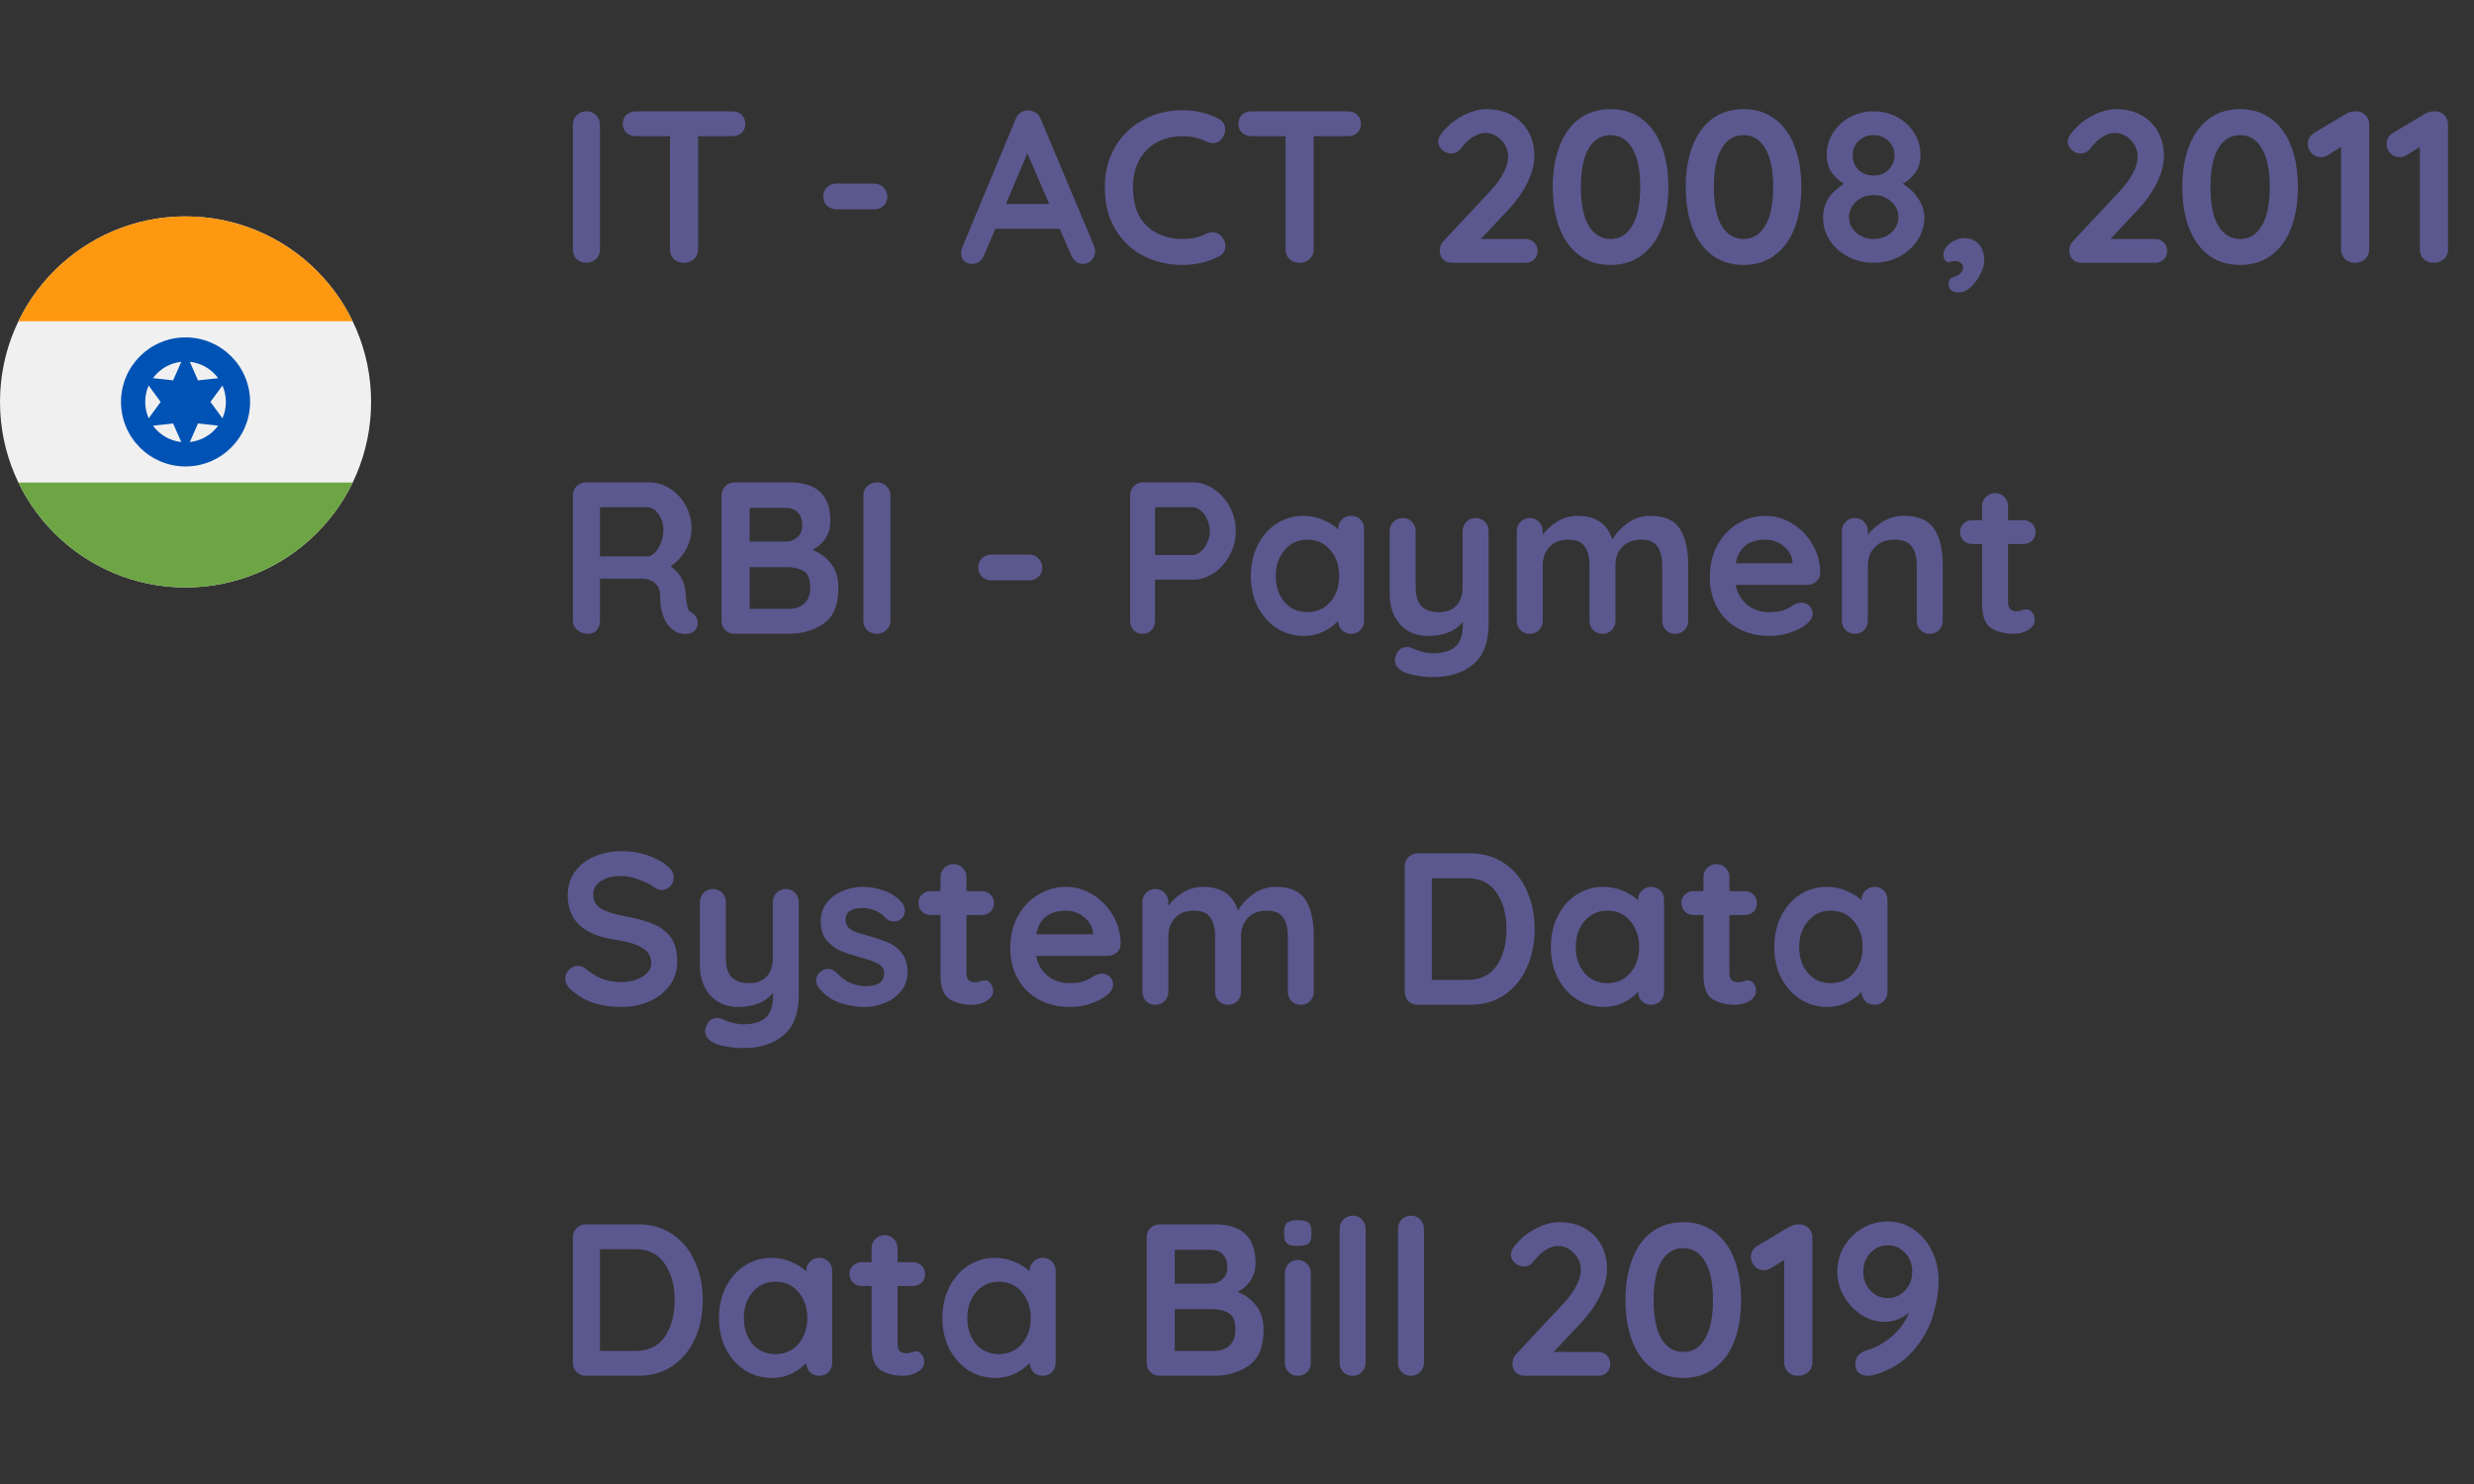 <svg width="160" height="96" viewBox="0 0 160 96" fill="none" xmlns="http://www.w3.org/2000/svg">
<rect x="0" y="0" width="160" height="96" fill="#333333" stroke="none"/>
<path d="M38.8 16.146C38.8 16.389 38.711 16.594 38.534 16.762C38.357 16.921 38.151 17 37.918 17C37.666 17 37.456 16.921 37.288 16.762C37.129 16.594 37.05 16.389 37.05 16.146V8.054C37.05 7.811 37.134 7.611 37.302 7.452C37.47 7.284 37.685 7.2 37.946 7.2C38.179 7.2 38.38 7.284 38.548 7.452C38.716 7.611 38.8 7.811 38.8 8.054V16.146ZM47.346 7.2C47.597 7.2 47.803 7.275 47.962 7.424C48.12 7.573 48.2 7.769 48.2 8.012C48.2 8.255 48.12 8.451 47.962 8.6C47.803 8.74 47.597 8.81 47.346 8.81H45.148V16.146C45.148 16.389 45.059 16.594 44.882 16.762C44.704 16.921 44.485 17 44.224 17C43.962 17 43.748 16.921 43.58 16.762C43.411 16.594 43.328 16.389 43.328 16.146V8.81H41.13C40.877 8.81 40.672 8.735 40.514 8.586C40.355 8.437 40.276 8.241 40.276 7.998C40.276 7.765 40.355 7.573 40.514 7.424C40.681 7.275 40.887 7.2 41.13 7.2H47.346ZM54.097 13.542C53.854 13.542 53.649 13.463 53.481 13.304C53.322 13.145 53.243 12.945 53.243 12.702C53.243 12.469 53.322 12.273 53.481 12.114C53.649 11.955 53.854 11.876 54.097 11.876H56.533C56.776 11.876 56.976 11.96 57.135 12.128C57.303 12.287 57.387 12.487 57.387 12.73C57.387 12.963 57.303 13.159 57.135 13.318C56.976 13.467 56.776 13.542 56.533 13.542H54.097ZM70.754 15.908C70.8 16.029 70.824 16.141 70.824 16.244C70.824 16.487 70.744 16.687 70.586 16.846C70.427 16.995 70.245 17.07 70.04 17.07C69.872 17.07 69.718 17.019 69.578 16.916C69.447 16.813 69.344 16.673 69.27 16.496L68.542 14.802H64.37L63.642 16.51C63.576 16.687 63.474 16.827 63.334 16.93C63.203 17.023 63.058 17.07 62.9 17.07C62.657 17.07 62.47 17.005 62.34 16.874C62.218 16.743 62.158 16.566 62.158 16.342C62.158 16.258 62.172 16.169 62.2 16.076L65.686 7.704C65.76 7.517 65.872 7.373 66.022 7.27C66.171 7.167 66.339 7.125 66.526 7.144C66.694 7.144 66.848 7.195 66.988 7.298C67.137 7.391 67.244 7.527 67.31 7.704L70.754 15.908ZM67.856 13.192L66.442 9.916L65.056 13.192H67.856ZM78.801 7.676C79.09 7.825 79.235 8.063 79.235 8.39C79.235 8.586 79.165 8.777 79.025 8.964C78.875 9.16 78.684 9.258 78.451 9.258C78.292 9.258 78.133 9.216 77.975 9.132C77.517 8.917 77.023 8.81 76.491 8.81C75.837 8.81 75.268 8.95 74.783 9.23C74.297 9.501 73.924 9.888 73.663 10.392C73.401 10.887 73.271 11.456 73.271 12.1C73.271 13.201 73.565 14.037 74.153 14.606C74.75 15.175 75.529 15.46 76.491 15.46C77.06 15.46 77.555 15.353 77.975 15.138C78.143 15.063 78.292 15.026 78.423 15.026C78.665 15.026 78.871 15.129 79.039 15.334C79.179 15.511 79.249 15.703 79.249 15.908C79.249 16.057 79.211 16.193 79.137 16.314C79.062 16.435 78.955 16.529 78.815 16.594C78.087 16.958 77.312 17.14 76.491 17.14C75.576 17.14 74.736 16.949 73.971 16.566C73.205 16.174 72.594 15.6 72.137 14.844C71.679 14.088 71.451 13.173 71.451 12.1C71.451 11.148 71.665 10.294 72.095 9.538C72.533 8.782 73.135 8.194 73.901 7.774C74.666 7.345 75.529 7.13 76.491 7.13C77.321 7.13 78.091 7.312 78.801 7.676ZM87.158 7.2C87.41 7.2 87.615 7.275 87.774 7.424C87.933 7.573 88.012 7.769 88.012 8.012C88.012 8.255 87.933 8.451 87.774 8.6C87.615 8.74 87.41 8.81 87.158 8.81H84.96V16.146C84.96 16.389 84.871 16.594 84.694 16.762C84.517 16.921 84.297 17 84.036 17C83.775 17 83.56 16.921 83.392 16.762C83.224 16.594 83.14 16.389 83.14 16.146V8.81H80.942C80.69 8.81 80.485 8.735 80.326 8.586C80.167 8.437 80.088 8.241 80.088 7.998C80.088 7.765 80.167 7.573 80.326 7.424C80.494 7.275 80.699 7.2 80.942 7.2H87.158ZM98.656 15.46C98.879 15.46 99.066 15.535 99.216 15.684C99.365 15.833 99.439 16.02 99.439 16.244C99.439 16.459 99.365 16.641 99.216 16.79C99.066 16.93 98.879 17 98.656 17H93.895C93.653 17 93.462 16.925 93.322 16.776C93.181 16.627 93.112 16.435 93.112 16.202C93.112 15.969 93.195 15.763 93.364 15.586L96.415 12.324C96.761 11.951 97.031 11.577 97.228 11.204C97.433 10.821 97.535 10.471 97.535 10.154C97.535 9.734 97.386 9.37 97.088 9.062C96.789 8.754 96.444 8.6 96.052 8.6C95.781 8.6 95.505 8.693 95.225 8.88C94.955 9.057 94.707 9.295 94.484 9.594C94.316 9.818 94.101 9.93 93.84 9.93C93.634 9.93 93.443 9.851 93.266 9.692C93.097 9.533 93.013 9.356 93.013 9.16C93.013 9.02 93.06 8.88 93.153 8.74C93.247 8.591 93.387 8.423 93.573 8.236C93.928 7.881 94.339 7.597 94.805 7.382C95.272 7.167 95.72 7.06 96.15 7.06C96.766 7.06 97.307 7.191 97.773 7.452C98.24 7.713 98.6 8.073 98.852 8.53C99.103 8.987 99.23 9.505 99.23 10.084C99.23 10.653 99.076 11.241 98.767 11.848C98.469 12.445 98.063 13.019 97.549 13.57L95.772 15.46H98.656ZM104.159 17.14C103.375 17.14 102.699 16.93 102.129 16.51C101.569 16.09 101.145 15.502 100.855 14.746C100.566 13.981 100.421 13.099 100.421 12.1C100.421 11.101 100.566 10.224 100.855 9.468C101.145 8.703 101.569 8.11 102.129 7.69C102.699 7.27 103.375 7.06 104.159 7.06C104.943 7.06 105.615 7.27 106.175 7.69C106.745 8.11 107.174 8.703 107.463 9.468C107.753 10.224 107.897 11.101 107.897 12.1C107.897 13.099 107.753 13.981 107.463 14.746C107.174 15.502 106.745 16.09 106.175 16.51C105.615 16.93 104.943 17.14 104.159 17.14ZM104.159 15.46C104.757 15.46 105.223 15.175 105.559 14.606C105.905 14.037 106.077 13.201 106.077 12.1C106.077 10.999 105.905 10.163 105.559 9.594C105.223 9.025 104.757 8.74 104.159 8.74C103.562 8.74 103.091 9.025 102.745 9.594C102.409 10.163 102.241 10.999 102.241 12.1C102.241 13.201 102.409 14.037 102.745 14.606C103.091 15.175 103.562 15.46 104.159 15.46ZM112.759 17.14C111.975 17.14 111.298 16.93 110.729 16.51C110.169 16.09 109.744 15.502 109.455 14.746C109.166 13.981 109.021 13.099 109.021 12.1C109.021 11.101 109.166 10.224 109.455 9.468C109.744 8.703 110.169 8.11 110.729 7.69C111.298 7.27 111.975 7.06 112.759 7.06C113.543 7.06 114.215 7.27 114.775 7.69C115.344 8.11 115.774 8.703 116.063 9.468C116.352 10.224 116.497 11.101 116.497 12.1C116.497 13.099 116.352 13.981 116.063 14.746C115.774 15.502 115.344 16.09 114.775 16.51C114.215 16.93 113.543 17.14 112.759 17.14ZM112.759 15.46C113.356 15.46 113.823 15.175 114.159 14.606C114.504 14.037 114.677 13.201 114.677 12.1C114.677 10.999 114.504 10.163 114.159 9.594C113.823 9.025 113.356 8.74 112.759 8.74C112.162 8.74 111.69 9.025 111.345 9.594C111.009 10.163 110.841 10.999 110.841 12.1C110.841 13.201 111.009 14.037 111.345 14.606C111.69 15.175 112.162 15.46 112.759 15.46ZM123.053 11.89C123.491 12.151 123.832 12.478 124.075 12.87C124.327 13.253 124.453 13.654 124.453 14.074C124.453 14.606 124.303 15.096 124.005 15.544C123.715 15.992 123.319 16.347 122.815 16.608C122.32 16.869 121.774 17 121.177 17C120.579 17 120.029 16.869 119.525 16.608C119.03 16.347 118.633 15.992 118.335 15.544C118.045 15.096 117.901 14.606 117.901 14.074C117.901 13.178 118.353 12.45 119.259 11.89C118.932 11.703 118.661 11.451 118.447 11.134C118.241 10.817 118.139 10.443 118.139 10.014C118.139 9.501 118.274 9.029 118.545 8.6C118.815 8.171 119.179 7.83 119.637 7.578C120.103 7.326 120.617 7.2 121.177 7.2C121.737 7.2 122.245 7.326 122.703 7.578C123.169 7.83 123.533 8.171 123.795 8.6C124.065 9.029 124.201 9.501 124.201 10.014C124.201 10.481 124.089 10.868 123.865 11.176C123.65 11.475 123.379 11.713 123.053 11.89ZM121.177 8.74C120.785 8.74 120.458 8.866 120.197 9.118C119.945 9.361 119.819 9.669 119.819 10.042C119.819 10.425 119.945 10.742 120.197 10.994C120.458 11.237 120.785 11.358 121.177 11.358C121.559 11.358 121.877 11.232 122.129 10.98C122.39 10.728 122.521 10.415 122.521 10.042C122.521 9.669 122.39 9.361 122.129 9.118C121.877 8.866 121.559 8.74 121.177 8.74ZM121.177 15.46C121.625 15.46 122.003 15.325 122.311 15.054C122.619 14.774 122.773 14.438 122.773 14.046C122.773 13.645 122.619 13.309 122.311 13.038C122.003 12.758 121.625 12.618 121.177 12.618C120.729 12.618 120.351 12.758 120.043 13.038C119.735 13.309 119.581 13.645 119.581 14.046C119.581 14.438 119.735 14.774 120.043 15.054C120.351 15.325 120.729 15.46 121.177 15.46ZM128.329 16.888C128.329 17.103 128.25 17.373 128.091 17.7C127.932 18.027 127.727 18.311 127.475 18.554C127.223 18.797 126.962 18.918 126.691 18.918C126.486 18.918 126.322 18.871 126.201 18.778C126.08 18.694 126.019 18.554 126.019 18.358C126.019 18.209 126.056 18.101 126.131 18.036C126.206 17.98 126.285 17.938 126.369 17.91C126.462 17.882 126.528 17.859 126.565 17.84C126.826 17.7 126.957 17.513 126.957 17.28C126.957 17.177 126.906 17.084 126.803 17C126.71 16.925 126.584 16.888 126.425 16.888C126.266 16.888 126.136 16.921 126.033 16.986C125.921 16.939 125.832 16.879 125.767 16.804C125.711 16.729 125.683 16.617 125.683 16.468C125.683 16.281 125.753 16.109 125.893 15.95C126.033 15.782 126.206 15.651 126.411 15.558C126.616 15.455 126.817 15.404 127.013 15.404C127.424 15.404 127.746 15.535 127.979 15.796C128.212 16.048 128.329 16.412 128.329 16.888ZM139.37 15.46C139.594 15.46 139.781 15.535 139.93 15.684C140.08 15.833 140.154 16.02 140.154 16.244C140.154 16.459 140.08 16.641 139.93 16.79C139.781 16.93 139.594 17 139.37 17H134.61C134.368 17 134.176 16.925 134.036 16.776C133.896 16.627 133.826 16.435 133.826 16.202C133.826 15.969 133.91 15.763 134.078 15.586L137.13 12.324C137.476 11.951 137.746 11.577 137.942 11.204C138.148 10.821 138.25 10.471 138.25 10.154C138.25 9.734 138.101 9.37 137.802 9.062C137.504 8.754 137.158 8.6 136.766 8.6C136.496 8.6 136.22 8.693 135.94 8.88C135.67 9.057 135.422 9.295 135.198 9.594C135.03 9.818 134.816 9.93 134.554 9.93C134.349 9.93 134.158 9.851 133.98 9.692C133.812 9.533 133.728 9.356 133.728 9.16C133.728 9.02 133.775 8.88 133.868 8.74C133.962 8.591 134.102 8.423 134.288 8.236C134.643 7.881 135.054 7.597 135.52 7.382C135.987 7.167 136.435 7.06 136.864 7.06C137.48 7.06 138.022 7.191 138.488 7.452C138.955 7.713 139.314 8.073 139.566 8.53C139.818 8.987 139.944 9.505 139.944 10.084C139.944 10.653 139.79 11.241 139.482 11.848C139.184 12.445 138.778 13.019 138.264 13.57L136.486 15.46H139.37ZM144.874 17.14C144.09 17.14 143.414 16.93 142.844 16.51C142.284 16.09 141.86 15.502 141.57 14.746C141.281 13.981 141.136 13.099 141.136 12.1C141.136 11.101 141.281 10.224 141.57 9.468C141.86 8.703 142.284 8.11 142.844 7.69C143.414 7.27 144.09 7.06 144.874 7.06C145.658 7.06 146.33 7.27 146.89 7.69C147.46 8.11 147.889 8.703 148.178 9.468C148.468 10.224 148.612 11.101 148.612 12.1C148.612 13.099 148.468 13.981 148.178 14.746C147.889 15.502 147.46 16.09 146.89 16.51C146.33 16.93 145.658 17.14 144.874 17.14ZM144.874 15.46C145.472 15.46 145.938 15.175 146.274 14.606C146.62 14.037 146.792 13.201 146.792 12.1C146.792 10.999 146.62 10.163 146.274 9.594C145.938 9.025 145.472 8.74 144.874 8.74C144.277 8.74 143.806 9.025 143.46 9.594C143.124 10.163 142.956 10.999 142.956 12.1C142.956 13.201 143.124 14.037 143.46 14.606C143.806 15.175 144.277 15.46 144.874 15.46ZM152.396 7.2C152.629 7.2 152.825 7.284 152.984 7.452C153.142 7.611 153.222 7.811 153.222 8.054V16.146C153.222 16.389 153.133 16.594 152.956 16.762C152.778 16.921 152.559 17 152.298 17C152.036 17 151.822 16.921 151.654 16.762C151.486 16.594 151.402 16.389 151.402 16.146V9.51L150.534 10.042C150.394 10.126 150.244 10.168 150.086 10.168C149.852 10.168 149.652 10.079 149.484 9.902C149.325 9.725 149.246 9.529 149.246 9.314C149.246 9.165 149.283 9.025 149.358 8.894C149.442 8.763 149.549 8.661 149.68 8.586L151.794 7.326C151.952 7.242 152.153 7.2 152.396 7.2ZM157.495 7.2C157.729 7.2 157.925 7.284 158.083 7.452C158.242 7.611 158.321 7.811 158.321 8.054V16.146C158.321 16.389 158.233 16.594 158.055 16.762C157.878 16.921 157.659 17 157.397 17C157.136 17 156.921 16.921 156.753 16.762C156.585 16.594 156.501 16.389 156.501 16.146V9.51L155.633 10.042C155.493 10.126 155.344 10.168 155.185 10.168C154.952 10.168 154.751 10.079 154.583 9.902C154.425 9.725 154.345 9.529 154.345 9.314C154.345 9.165 154.383 9.025 154.457 8.894C154.541 8.763 154.649 8.661 154.779 8.586L156.893 7.326C157.052 7.242 157.253 7.2 157.495 7.2ZM44.736 39.628C44.857 39.703 44.951 39.801 45.016 39.922C45.091 40.043 45.128 40.169 45.128 40.3C45.128 40.468 45.072 40.622 44.96 40.762C44.82 40.93 44.605 41.014 44.316 41.014C44.092 41.014 43.887 40.963 43.7 40.86C43.028 40.477 42.692 39.698 42.692 38.522C42.692 38.186 42.58 37.92 42.356 37.724C42.141 37.528 41.829 37.43 41.418 37.43H38.8V40.146C38.8 40.398 38.73 40.603 38.59 40.762C38.459 40.921 38.282 41 38.058 41C37.787 41 37.549 40.921 37.344 40.762C37.148 40.594 37.05 40.389 37.05 40.146V32.054C37.05 31.811 37.129 31.611 37.288 31.452C37.456 31.284 37.661 31.2 37.904 31.2H41.936C42.421 31.2 42.879 31.331 43.308 31.592C43.737 31.853 44.078 32.213 44.33 32.67C44.591 33.127 44.722 33.641 44.722 34.21C44.722 34.677 44.596 35.134 44.344 35.582C44.092 36.021 43.765 36.371 43.364 36.632C43.952 37.043 44.274 37.593 44.33 38.284C44.358 38.433 44.372 38.578 44.372 38.718C44.409 39.007 44.447 39.217 44.484 39.348C44.521 39.469 44.605 39.563 44.736 39.628ZM41.866 35.988C42.034 35.988 42.197 35.909 42.356 35.75C42.515 35.591 42.645 35.381 42.748 35.12C42.851 34.849 42.902 34.56 42.902 34.252C42.902 33.991 42.851 33.753 42.748 33.538C42.645 33.314 42.515 33.137 42.356 33.006C42.197 32.875 42.034 32.81 41.866 32.81H38.8V35.988H41.866ZM52.541 35.568C53.036 35.764 53.437 36.063 53.745 36.464C54.063 36.865 54.221 37.383 54.221 38.018C54.221 39.129 53.904 39.903 53.269 40.342C52.635 40.781 51.879 41 51.001 41H47.515C47.273 41 47.067 40.921 46.899 40.762C46.741 40.594 46.661 40.389 46.661 40.146V32.054C46.661 31.811 46.741 31.611 46.899 31.452C47.067 31.284 47.273 31.2 47.515 31.2H51.043C52.817 31.2 53.703 32.031 53.703 33.692C53.703 34.112 53.601 34.485 53.395 34.812C53.199 35.129 52.915 35.381 52.541 35.568ZM51.883 34C51.883 33.617 51.785 33.333 51.589 33.146C51.403 32.95 51.137 32.852 50.791 32.852H48.481V35.036H50.833C51.113 35.036 51.356 34.943 51.561 34.756C51.776 34.569 51.883 34.317 51.883 34ZM51.001 39.39C51.44 39.39 51.781 39.273 52.023 39.04C52.275 38.807 52.401 38.466 52.401 38.018C52.401 37.467 52.257 37.108 51.967 36.94C51.678 36.772 51.323 36.688 50.903 36.688H48.481V39.39H51.001ZM57.585 40.146C57.585 40.389 57.496 40.594 57.319 40.762C57.142 40.921 56.937 41 56.703 41C56.451 41 56.241 40.921 56.073 40.762C55.914 40.594 55.835 40.389 55.835 40.146V32.054C55.835 31.811 55.919 31.611 56.087 31.452C56.255 31.284 56.47 31.2 56.731 31.2C56.965 31.2 57.165 31.284 57.333 31.452C57.501 31.611 57.585 31.811 57.585 32.054V40.146ZM64.118 37.542C63.876 37.542 63.67 37.463 63.502 37.304C63.344 37.145 63.264 36.945 63.264 36.702C63.264 36.469 63.344 36.273 63.502 36.114C63.67 35.955 63.876 35.876 64.118 35.876H66.555C66.797 35.876 66.998 35.96 67.156 36.128C67.325 36.287 67.409 36.487 67.409 36.73C67.409 36.963 67.325 37.159 67.156 37.318C66.998 37.467 66.797 37.542 66.555 37.542H64.118ZM77.135 31.2C77.611 31.2 78.064 31.345 78.493 31.634C78.922 31.914 79.268 32.297 79.529 32.782C79.79 33.258 79.921 33.781 79.921 34.35C79.921 34.91 79.79 35.433 79.529 35.918C79.268 36.403 78.922 36.791 78.493 37.08C78.064 37.36 77.611 37.5 77.135 37.5H74.699V40.146C74.699 40.398 74.624 40.603 74.475 40.762C74.326 40.921 74.13 41 73.887 41C73.654 41 73.462 40.921 73.313 40.762C73.164 40.594 73.089 40.389 73.089 40.146V32.054C73.089 31.811 73.168 31.611 73.327 31.452C73.495 31.284 73.7 31.2 73.943 31.2H77.135ZM77.135 35.904C77.312 35.904 77.485 35.829 77.653 35.68C77.83 35.531 77.97 35.339 78.073 35.106C78.185 34.863 78.241 34.611 78.241 34.35C78.241 34.089 78.185 33.841 78.073 33.608C77.97 33.365 77.83 33.174 77.653 33.034C77.485 32.885 77.312 32.81 77.135 32.81H74.699V35.904H77.135ZM87.378 33.37C87.621 33.37 87.822 33.449 87.98 33.608C88.139 33.767 88.218 33.972 88.218 34.224V40.146C88.218 40.389 88.139 40.594 87.98 40.762C87.822 40.921 87.621 41 87.378 41C87.136 41 86.935 40.921 86.776 40.762C86.627 40.603 86.548 40.403 86.538 40.16C86.305 40.431 85.988 40.664 85.586 40.86C85.194 41.047 84.779 41.14 84.34 41.14C83.696 41.14 83.113 40.977 82.59 40.65C82.068 40.314 81.652 39.852 81.344 39.264C81.046 38.676 80.896 38.009 80.896 37.262C80.896 36.515 81.046 35.848 81.344 35.26C81.643 34.663 82.049 34.201 82.562 33.874C83.085 33.538 83.659 33.37 84.284 33.37C84.732 33.37 85.152 33.454 85.544 33.622C85.936 33.781 86.268 33.986 86.538 34.238V34.224C86.538 33.981 86.618 33.781 86.776 33.622C86.935 33.454 87.136 33.37 87.378 33.37ZM84.55 39.6C85.157 39.6 85.652 39.381 86.034 38.942C86.417 38.494 86.608 37.934 86.608 37.262C86.608 36.59 86.417 36.03 86.034 35.582C85.652 35.134 85.157 34.91 84.55 34.91C83.953 34.91 83.463 35.134 83.08 35.582C82.698 36.03 82.506 36.59 82.506 37.262C82.506 37.934 82.693 38.494 83.066 38.942C83.449 39.381 83.944 39.6 84.55 39.6ZM95.433 33.51C95.675 33.51 95.876 33.594 96.035 33.762C96.194 33.921 96.273 34.121 96.273 34.364V40.314C96.273 41.527 95.946 42.409 95.293 42.96C94.639 43.52 93.767 43.8 92.675 43.8C92.358 43.8 92.031 43.772 91.695 43.716C91.368 43.669 91.102 43.604 90.897 43.52C90.439 43.324 90.211 43.053 90.211 42.708C90.211 42.643 90.225 42.568 90.253 42.484C90.309 42.279 90.402 42.12 90.533 42.008C90.673 41.905 90.822 41.854 90.981 41.854C91.074 41.854 91.163 41.868 91.247 41.896C91.312 41.924 91.424 41.971 91.583 42.036C91.751 42.101 91.924 42.153 92.101 42.19C92.287 42.237 92.479 42.26 92.675 42.26C93.338 42.26 93.823 42.115 94.131 41.826C94.448 41.546 94.607 41.061 94.607 40.37V40.23C94.121 40.837 93.365 41.14 92.339 41.14C91.853 41.14 91.424 41.028 91.051 40.804C90.677 40.571 90.388 40.253 90.183 39.852C89.978 39.441 89.875 38.975 89.875 38.452V34.364C89.875 34.121 89.954 33.921 90.113 33.762C90.272 33.594 90.472 33.51 90.715 33.51C90.957 33.51 91.158 33.594 91.317 33.762C91.475 33.921 91.555 34.121 91.555 34.364V37.948C91.555 38.536 91.681 38.961 91.933 39.222C92.194 39.474 92.572 39.6 93.067 39.6C93.552 39.6 93.925 39.46 94.187 39.18C94.457 38.891 94.593 38.48 94.593 37.948V34.364C94.593 34.121 94.672 33.921 94.831 33.762C94.99 33.594 95.19 33.51 95.433 33.51ZM106.73 33.37C107.654 33.37 108.293 33.655 108.648 34.224C109.002 34.784 109.18 35.563 109.18 36.562V40.146C109.18 40.389 109.1 40.594 108.942 40.762C108.783 40.921 108.582 41 108.34 41C108.097 41 107.896 40.921 107.738 40.762C107.579 40.594 107.5 40.389 107.5 40.146V36.562C107.5 36.049 107.397 35.647 107.192 35.358C106.996 35.059 106.646 34.91 106.142 34.91C105.619 34.91 105.208 35.069 104.91 35.386C104.62 35.694 104.476 36.086 104.476 36.562V40.146C104.476 40.389 104.396 40.594 104.238 40.762C104.079 40.921 103.878 41 103.636 41C103.393 41 103.192 40.921 103.034 40.762C102.875 40.594 102.796 40.389 102.796 40.146V36.562C102.796 36.049 102.693 35.647 102.488 35.358C102.292 35.059 101.942 34.91 101.438 34.91C100.915 34.91 100.504 35.069 100.206 35.386C99.916 35.694 99.772 36.086 99.772 36.562V40.146C99.772 40.389 99.692 40.594 99.534 40.762C99.375 40.921 99.174 41 98.932 41C98.689 41 98.488 40.921 98.33 40.762C98.171 40.594 98.092 40.389 98.092 40.146V34.364C98.092 34.121 98.171 33.921 98.33 33.762C98.488 33.594 98.689 33.51 98.932 33.51C99.174 33.51 99.375 33.594 99.534 33.762C99.692 33.921 99.772 34.121 99.772 34.364V34.588C100.024 34.252 100.341 33.967 100.724 33.734C101.116 33.491 101.55 33.37 102.026 33.37C103.202 33.37 103.953 33.883 104.28 34.91C104.494 34.518 104.816 34.163 105.246 33.846C105.684 33.529 106.179 33.37 106.73 33.37ZM117.718 37.08C117.709 37.304 117.62 37.486 117.452 37.626C117.284 37.766 117.088 37.836 116.864 37.836H112.244C112.356 38.387 112.613 38.821 113.014 39.138C113.415 39.446 113.868 39.6 114.372 39.6C114.755 39.6 115.053 39.567 115.268 39.502C115.483 39.427 115.651 39.353 115.772 39.278C115.903 39.194 115.991 39.138 116.038 39.11C116.206 39.026 116.365 38.984 116.514 38.984C116.71 38.984 116.878 39.054 117.018 39.194C117.158 39.334 117.228 39.497 117.228 39.684C117.228 39.936 117.097 40.165 116.836 40.37C116.575 40.585 116.225 40.767 115.786 40.916C115.347 41.065 114.904 41.14 114.456 41.14C113.672 41.14 112.986 40.977 112.398 40.65C111.819 40.323 111.371 39.875 111.054 39.306C110.737 38.727 110.578 38.079 110.578 37.36C110.578 36.557 110.746 35.853 111.082 35.246C111.418 34.639 111.861 34.177 112.412 33.86C112.963 33.533 113.551 33.37 114.176 33.37C114.792 33.37 115.371 33.538 115.912 33.874C116.463 34.21 116.901 34.663 117.228 35.232C117.555 35.801 117.718 36.417 117.718 37.08ZM114.176 34.91C113.093 34.91 112.454 35.419 112.258 36.436H115.926V36.338C115.889 35.946 115.697 35.61 115.352 35.33C115.007 35.05 114.615 34.91 114.176 34.91ZM123.123 33.37C124.075 33.37 124.733 33.655 125.097 34.224C125.461 34.784 125.643 35.563 125.643 36.562V40.146C125.643 40.389 125.564 40.594 125.405 40.762C125.246 40.921 125.046 41 124.803 41C124.56 41 124.36 40.921 124.201 40.762C124.042 40.594 123.963 40.389 123.963 40.146V36.562C123.963 36.049 123.856 35.647 123.641 35.358C123.426 35.059 123.058 34.91 122.535 34.91C121.994 34.91 121.569 35.069 121.261 35.386C120.953 35.694 120.799 36.086 120.799 36.562V40.146C120.799 40.389 120.72 40.594 120.561 40.762C120.402 40.921 120.202 41 119.959 41C119.716 41 119.516 40.921 119.357 40.762C119.198 40.594 119.119 40.389 119.119 40.146V34.364C119.119 34.121 119.198 33.921 119.357 33.762C119.516 33.594 119.716 33.51 119.959 33.51C120.202 33.51 120.402 33.594 120.561 33.762C120.72 33.921 120.799 34.121 120.799 34.364V34.602C121.051 34.266 121.378 33.977 121.779 33.734C122.19 33.491 122.638 33.37 123.123 33.37ZM131.071 39.418C131.201 39.418 131.318 39.483 131.421 39.614C131.533 39.735 131.589 39.899 131.589 40.104C131.589 40.356 131.449 40.571 131.169 40.748C130.898 40.916 130.59 41 130.245 41C129.666 41 129.176 40.879 128.775 40.636C128.383 40.384 128.187 39.857 128.187 39.054V35.19H127.543C127.319 35.19 127.132 35.115 126.983 34.966C126.833 34.817 126.759 34.63 126.759 34.406C126.759 34.191 126.833 34.014 126.983 33.874C127.132 33.725 127.319 33.65 127.543 33.65H128.187V32.754C128.187 32.511 128.266 32.311 128.425 32.152C128.593 31.984 128.798 31.9 129.041 31.9C129.274 31.9 129.47 31.984 129.629 32.152C129.787 32.311 129.867 32.511 129.867 32.754V33.65H130.861C131.085 33.65 131.271 33.725 131.421 33.874C131.57 34.023 131.645 34.21 131.645 34.434C131.645 34.649 131.57 34.831 131.421 34.98C131.271 35.12 131.085 35.19 130.861 35.19H129.867V38.984C129.867 39.18 129.918 39.325 130.021 39.418C130.123 39.502 130.263 39.544 130.441 39.544C130.515 39.544 130.618 39.525 130.749 39.488C130.861 39.441 130.968 39.418 131.071 39.418ZM40.2 65.14C39.528 65.14 38.931 65.056 38.408 64.888C37.885 64.72 37.395 64.435 36.938 64.034C36.686 63.81 36.56 63.563 36.56 63.292C36.56 63.077 36.639 62.891 36.798 62.732C36.957 62.564 37.148 62.48 37.372 62.48C37.549 62.48 37.708 62.536 37.848 62.648C38.221 62.956 38.585 63.18 38.94 63.32C39.295 63.46 39.715 63.53 40.2 63.53C40.723 63.53 41.171 63.413 41.544 63.18C41.927 62.947 42.118 62.657 42.118 62.312C42.118 61.892 41.931 61.565 41.558 61.332C41.185 61.089 40.592 60.907 39.78 60.786C37.736 60.487 36.714 59.535 36.714 57.93C36.714 57.342 36.868 56.833 37.176 56.404C37.484 55.965 37.904 55.634 38.436 55.41C38.968 55.177 39.561 55.06 40.214 55.06C40.802 55.06 41.353 55.149 41.866 55.326C42.389 55.503 42.823 55.737 43.168 56.026C43.439 56.241 43.574 56.488 43.574 56.768C43.574 56.983 43.495 57.174 43.336 57.342C43.177 57.501 42.991 57.58 42.776 57.58C42.636 57.58 42.51 57.538 42.398 57.454C42.155 57.258 41.815 57.081 41.376 56.922C40.947 56.754 40.559 56.67 40.214 56.67C39.626 56.67 39.169 56.782 38.842 57.006C38.525 57.221 38.366 57.505 38.366 57.86C38.366 58.261 38.529 58.565 38.856 58.77C39.192 58.975 39.715 59.143 40.424 59.274C41.227 59.414 41.866 59.596 42.342 59.82C42.827 60.035 43.191 60.333 43.434 60.716C43.677 61.089 43.798 61.589 43.798 62.214C43.798 62.802 43.63 63.32 43.294 63.768C42.967 64.207 42.529 64.547 41.978 64.79C41.427 65.023 40.835 65.14 40.2 65.14ZM50.822 57.51C51.064 57.51 51.265 57.594 51.423 57.762C51.582 57.921 51.661 58.121 51.661 58.364V64.314C51.661 65.527 51.335 66.409 50.681 66.96C50.028 67.52 49.156 67.8 48.063 67.8C47.746 67.8 47.419 67.772 47.084 67.716C46.757 67.669 46.491 67.604 46.285 67.52C45.828 67.324 45.599 67.053 45.599 66.708C45.599 66.643 45.614 66.568 45.642 66.484C45.697 66.279 45.791 66.12 45.922 66.008C46.062 65.905 46.211 65.854 46.37 65.854C46.463 65.854 46.551 65.868 46.636 65.896C46.701 65.924 46.813 65.971 46.971 66.036C47.139 66.101 47.312 66.153 47.489 66.19C47.676 66.237 47.867 66.26 48.063 66.26C48.726 66.26 49.212 66.115 49.52 65.826C49.837 65.546 49.995 65.061 49.995 64.37V64.23C49.51 64.837 48.754 65.14 47.727 65.14C47.242 65.14 46.813 65.028 46.44 64.804C46.066 64.571 45.777 64.253 45.572 63.852C45.366 63.441 45.264 62.975 45.264 62.452V58.364C45.264 58.121 45.343 57.921 45.502 57.762C45.66 57.594 45.861 57.51 46.103 57.51C46.346 57.51 46.547 57.594 46.706 57.762C46.864 57.921 46.944 58.121 46.944 58.364V61.948C46.944 62.536 47.069 62.961 47.322 63.222C47.583 63.474 47.961 63.6 48.456 63.6C48.941 63.6 49.314 63.46 49.575 63.18C49.846 62.891 49.981 62.48 49.981 61.948V58.364C49.981 58.121 50.061 57.921 50.219 57.762C50.378 57.594 50.579 57.51 50.822 57.51ZM52.91 63.838C52.826 63.726 52.784 63.586 52.784 63.418C52.784 63.175 52.905 62.97 53.148 62.802C53.278 62.718 53.414 62.676 53.554 62.676C53.75 62.676 53.936 62.765 54.114 62.942C54.394 63.231 54.683 63.446 54.982 63.586C55.29 63.726 55.658 63.796 56.088 63.796C56.816 63.768 57.18 63.493 57.18 62.97C57.18 62.699 57.054 62.494 56.802 62.354C56.559 62.214 56.176 62.074 55.654 61.934C55.112 61.785 54.669 61.635 54.324 61.486C53.988 61.337 53.694 61.113 53.442 60.814C53.199 60.506 53.078 60.095 53.078 59.582C53.078 59.134 53.204 58.747 53.456 58.42C53.717 58.084 54.053 57.827 54.464 57.65C54.884 57.463 55.327 57.37 55.794 57.37C56.27 57.37 56.746 57.459 57.222 57.636C57.698 57.813 58.071 58.075 58.342 58.42C58.463 58.569 58.524 58.737 58.524 58.924C58.524 59.139 58.435 59.316 58.258 59.456C58.127 59.559 57.978 59.61 57.81 59.61C57.604 59.61 57.436 59.545 57.306 59.414C57.138 59.209 56.918 59.045 56.648 58.924C56.386 58.803 56.088 58.742 55.752 58.742C55.042 58.742 54.688 58.999 54.688 59.512C54.688 59.717 54.753 59.885 54.884 60.016C55.014 60.137 55.178 60.235 55.374 60.31C55.579 60.375 55.864 60.459 56.228 60.562C56.732 60.702 57.152 60.847 57.488 60.996C57.824 61.145 58.108 61.374 58.342 61.682C58.575 61.99 58.692 62.396 58.692 62.9C58.692 63.357 58.556 63.759 58.286 64.104C58.015 64.44 57.665 64.697 57.236 64.874C56.816 65.051 56.382 65.14 55.934 65.14C55.318 65.14 54.744 65.037 54.212 64.832C53.68 64.627 53.246 64.295 52.91 63.838ZM63.709 63.418C63.84 63.418 63.957 63.483 64.059 63.614C64.171 63.735 64.228 63.899 64.228 64.104C64.228 64.356 64.088 64.571 63.807 64.748C63.537 64.916 63.229 65 62.883 65C62.305 65 61.815 64.879 61.413 64.636C61.022 64.384 60.825 63.857 60.825 63.054V59.19H60.181C59.958 59.19 59.771 59.115 59.621 58.966C59.472 58.817 59.398 58.63 59.398 58.406C59.398 58.191 59.472 58.014 59.621 57.874C59.771 57.725 59.958 57.65 60.181 57.65H60.825V56.754C60.825 56.511 60.905 56.311 61.063 56.152C61.231 55.984 61.437 55.9 61.679 55.9C61.913 55.9 62.109 55.984 62.267 56.152C62.426 56.311 62.505 56.511 62.505 56.754V57.65H63.499C63.724 57.65 63.91 57.725 64.059 57.874C64.209 58.023 64.284 58.21 64.284 58.434C64.284 58.649 64.209 58.831 64.059 58.98C63.91 59.12 63.724 59.19 63.499 59.19H62.505V62.984C62.505 63.18 62.557 63.325 62.66 63.418C62.762 63.502 62.902 63.544 63.08 63.544C63.154 63.544 63.257 63.525 63.388 63.488C63.499 63.441 63.607 63.418 63.709 63.418ZM72.478 61.08C72.468 61.304 72.38 61.486 72.212 61.626C72.044 61.766 71.848 61.836 71.624 61.836H67.004C67.116 62.387 67.372 62.821 67.774 63.138C68.175 63.446 68.628 63.6 69.132 63.6C69.514 63.6 69.813 63.567 70.028 63.502C70.242 63.427 70.41 63.353 70.532 63.278C70.662 63.194 70.751 63.138 70.798 63.11C70.966 63.026 71.124 62.984 71.274 62.984C71.47 62.984 71.638 63.054 71.778 63.194C71.918 63.334 71.988 63.497 71.988 63.684C71.988 63.936 71.857 64.165 71.596 64.37C71.334 64.585 70.984 64.767 70.546 64.916C70.107 65.065 69.664 65.14 69.216 65.14C68.432 65.14 67.746 64.977 67.158 64.65C66.579 64.323 66.131 63.875 65.814 63.306C65.496 62.727 65.338 62.079 65.338 61.36C65.338 60.557 65.506 59.853 65.842 59.246C66.178 58.639 66.621 58.177 67.172 57.86C67.722 57.533 68.31 57.37 68.936 57.37C69.552 57.37 70.13 57.538 70.672 57.874C71.222 58.21 71.661 58.663 71.988 59.232C72.314 59.801 72.478 60.417 72.478 61.08ZM68.936 58.91C67.853 58.91 67.214 59.419 67.018 60.436H70.686V60.338C70.648 59.946 70.457 59.61 70.112 59.33C69.766 59.05 69.374 58.91 68.936 58.91ZM82.517 57.37C83.441 57.37 84.08 57.655 84.435 58.224C84.789 58.784 84.967 59.563 84.967 60.562V64.146C84.967 64.389 84.887 64.594 84.729 64.762C84.57 64.921 84.369 65 84.127 65C83.884 65 83.683 64.921 83.525 64.762C83.366 64.594 83.287 64.389 83.287 64.146V60.562C83.287 60.049 83.184 59.647 82.979 59.358C82.783 59.059 82.433 58.91 81.929 58.91C81.406 58.91 80.995 59.069 80.697 59.386C80.407 59.694 80.263 60.086 80.263 60.562V64.146C80.263 64.389 80.183 64.594 80.025 64.762C79.866 64.921 79.665 65 79.423 65C79.18 65 78.979 64.921 78.821 64.762C78.662 64.594 78.583 64.389 78.583 64.146V60.562C78.583 60.049 78.48 59.647 78.275 59.358C78.079 59.059 77.729 58.91 77.225 58.91C76.702 58.91 76.291 59.069 75.993 59.386C75.703 59.694 75.559 60.086 75.559 60.562V64.146C75.559 64.389 75.479 64.594 75.321 64.762C75.162 64.921 74.961 65 74.719 65C74.476 65 74.275 64.921 74.117 64.762C73.958 64.594 73.879 64.389 73.879 64.146V58.364C73.879 58.121 73.958 57.921 74.117 57.762C74.275 57.594 74.476 57.51 74.719 57.51C74.961 57.51 75.162 57.594 75.321 57.762C75.479 57.921 75.559 58.121 75.559 58.364V58.588C75.811 58.252 76.128 57.967 76.511 57.734C76.903 57.491 77.337 57.37 77.813 57.37C78.989 57.37 79.74 57.883 80.067 58.91C80.281 58.518 80.603 58.163 81.033 57.846C81.471 57.529 81.966 57.37 82.517 57.37ZM95.049 55.2C95.926 55.2 96.677 55.419 97.303 55.858C97.938 56.287 98.418 56.875 98.745 57.622C99.081 58.359 99.249 59.185 99.249 60.1C99.249 61.015 99.081 61.845 98.745 62.592C98.418 63.329 97.938 63.917 97.303 64.356C96.677 64.785 95.926 65 95.049 65H91.703C91.46 65 91.255 64.921 91.087 64.762C90.928 64.594 90.849 64.389 90.849 64.146V56.054C90.849 55.811 90.928 55.611 91.087 55.452C91.255 55.284 91.46 55.2 91.703 55.2H95.049ZM94.909 63.39C95.749 63.39 96.379 63.082 96.799 62.466C97.219 61.841 97.429 61.052 97.429 60.1C97.429 59.148 97.214 58.364 96.785 57.748C96.365 57.123 95.74 56.81 94.909 56.81H92.599V63.39H94.909ZM106.779 57.37C107.021 57.37 107.222 57.449 107.381 57.608C107.539 57.767 107.619 57.972 107.619 58.224V64.146C107.619 64.389 107.539 64.594 107.381 64.762C107.222 64.921 107.021 65 106.779 65C106.536 65 106.335 64.921 106.177 64.762C106.027 64.603 105.948 64.403 105.939 64.16C105.705 64.431 105.388 64.664 104.987 64.86C104.595 65.047 104.179 65.14 103.741 65.14C103.097 65.14 102.513 64.977 101.991 64.65C101.468 64.314 101.053 63.852 100.745 63.264C100.446 62.676 100.297 62.009 100.297 61.262C100.297 60.515 100.446 59.848 100.745 59.26C101.043 58.663 101.449 58.201 101.963 57.874C102.485 57.538 103.059 57.37 103.685 57.37C104.133 57.37 104.553 57.454 104.945 57.622C105.337 57.781 105.668 57.986 105.939 58.238V58.224C105.939 57.981 106.018 57.781 106.177 57.622C106.335 57.454 106.536 57.37 106.779 57.37ZM103.951 63.6C104.557 63.6 105.052 63.381 105.435 62.942C105.817 62.494 106.009 61.934 106.009 61.262C106.009 60.59 105.817 60.03 105.435 59.582C105.052 59.134 104.557 58.91 103.951 58.91C103.353 58.91 102.863 59.134 102.481 59.582C102.098 60.03 101.907 60.59 101.907 61.262C101.907 61.934 102.093 62.494 102.467 62.942C102.849 63.381 103.344 63.6 103.951 63.6ZM113.051 63.418C113.182 63.418 113.299 63.483 113.401 63.614C113.513 63.735 113.569 63.899 113.569 64.104C113.569 64.356 113.429 64.571 113.149 64.748C112.879 64.916 112.571 65 112.225 65C111.647 65 111.157 64.879 110.755 64.636C110.363 64.384 110.167 63.857 110.167 63.054V59.19H109.523C109.299 59.19 109.113 59.115 108.963 58.966C108.814 58.817 108.739 58.63 108.739 58.406C108.739 58.191 108.814 58.014 108.963 57.874C109.113 57.725 109.299 57.65 109.523 57.65H110.167V56.754C110.167 56.511 110.247 56.311 110.405 56.152C110.573 55.984 110.779 55.9 111.021 55.9C111.255 55.9 111.451 55.984 111.609 56.152C111.768 56.311 111.847 56.511 111.847 56.754V57.65H112.841C113.065 57.65 113.252 57.725 113.401 57.874C113.551 58.023 113.625 58.21 113.625 58.434C113.625 58.649 113.551 58.831 113.401 58.98C113.252 59.12 113.065 59.19 112.841 59.19H111.847V62.984C111.847 63.18 111.899 63.325 112.001 63.418C112.104 63.502 112.244 63.544 112.421 63.544C112.496 63.544 112.599 63.525 112.729 63.488C112.841 63.441 112.949 63.418 113.051 63.418ZM121.23 57.37C121.472 57.37 121.673 57.449 121.832 57.608C121.99 57.767 122.07 57.972 122.07 58.224V64.146C122.07 64.389 121.99 64.594 121.832 64.762C121.673 64.921 121.472 65 121.23 65C120.987 65 120.786 64.921 120.628 64.762C120.478 64.603 120.399 64.403 120.39 64.16C120.156 64.431 119.839 64.664 119.438 64.86C119.046 65.047 118.63 65.14 118.192 65.14C117.548 65.14 116.964 64.977 116.442 64.65C115.919 64.314 115.504 63.852 115.196 63.264C114.897 62.676 114.748 62.009 114.748 61.262C114.748 60.515 114.897 59.848 115.196 59.26C115.494 58.663 115.9 58.201 116.414 57.874C116.936 57.538 117.51 57.37 118.136 57.37C118.584 57.37 119.004 57.454 119.396 57.622C119.788 57.781 120.119 57.986 120.39 58.238V58.224C120.39 57.981 120.469 57.781 120.628 57.622C120.786 57.454 120.987 57.37 121.23 57.37ZM118.402 63.6C119.008 63.6 119.503 63.381 119.886 62.942C120.268 62.494 120.46 61.934 120.46 61.262C120.46 60.59 120.268 60.03 119.886 59.582C119.503 59.134 119.008 58.91 118.402 58.91C117.804 58.91 117.314 59.134 116.932 59.582C116.549 60.03 116.358 60.59 116.358 61.262C116.358 61.934 116.544 62.494 116.918 62.942C117.3 63.381 117.795 63.6 118.402 63.6ZM41.25 79.2C42.127 79.2 42.879 79.419 43.504 79.858C44.139 80.287 44.619 80.875 44.946 81.622C45.282 82.359 45.45 83.185 45.45 84.1C45.45 85.015 45.282 85.845 44.946 86.592C44.619 87.329 44.139 87.917 43.504 88.356C42.879 88.785 42.127 89 41.25 89H37.904C37.661 89 37.456 88.921 37.288 88.762C37.129 88.594 37.05 88.389 37.05 88.146V80.054C37.05 79.811 37.129 79.611 37.288 79.452C37.456 79.284 37.661 79.2 37.904 79.2H41.25ZM41.11 87.39C41.95 87.39 42.58 87.082 43 86.466C43.42 85.841 43.63 85.052 43.63 84.1C43.63 83.148 43.415 82.364 42.986 81.748C42.566 81.123 41.941 80.81 41.11 80.81H38.8V87.39H41.11ZM52.98 81.37C53.222 81.37 53.423 81.449 53.582 81.608C53.74 81.767 53.82 81.972 53.82 82.224V88.146C53.82 88.389 53.74 88.594 53.582 88.762C53.423 88.921 53.222 89 52.98 89C52.737 89 52.536 88.921 52.378 88.762C52.228 88.603 52.149 88.403 52.14 88.16C51.907 88.431 51.589 88.664 51.188 88.86C50.796 89.047 50.38 89.14 49.942 89.14C49.298 89.14 48.715 88.977 48.192 88.65C47.669 88.314 47.254 87.852 46.946 87.264C46.647 86.676 46.498 86.009 46.498 85.262C46.498 84.515 46.647 83.848 46.946 83.26C47.245 82.663 47.651 82.201 48.164 81.874C48.687 81.538 49.261 81.37 49.886 81.37C50.334 81.37 50.754 81.454 51.146 81.622C51.538 81.781 51.869 81.986 52.14 82.238V82.224C52.14 81.981 52.219 81.781 52.378 81.622C52.536 81.454 52.737 81.37 52.98 81.37ZM50.152 87.6C50.758 87.6 51.253 87.381 51.636 86.942C52.019 86.494 52.21 85.934 52.21 85.262C52.21 84.59 52.019 84.03 51.636 83.582C51.253 83.134 50.758 82.91 50.152 82.91C49.554 82.91 49.065 83.134 48.682 83.582C48.299 84.03 48.108 84.59 48.108 85.262C48.108 85.934 48.294 86.494 48.668 86.942C49.05 87.381 49.545 87.6 50.152 87.6ZM59.252 87.418C59.383 87.418 59.5 87.483 59.602 87.614C59.715 87.735 59.77 87.899 59.77 88.104C59.77 88.356 59.63 88.571 59.35 88.748C59.08 88.916 58.772 89 58.426 89C57.848 89 57.358 88.879 56.956 88.636C56.565 88.384 56.368 87.857 56.368 87.054V83.19H55.724C55.501 83.19 55.314 83.115 55.164 82.966C55.015 82.817 54.941 82.63 54.941 82.406C54.941 82.191 55.015 82.014 55.164 81.874C55.314 81.725 55.501 81.65 55.724 81.65H56.368V80.754C56.368 80.511 56.448 80.311 56.606 80.152C56.775 79.984 56.98 79.9 57.222 79.9C57.456 79.9 57.652 79.984 57.81 80.152C57.969 80.311 58.048 80.511 58.048 80.754V81.65H59.042C59.267 81.65 59.453 81.725 59.602 81.874C59.752 82.023 59.827 82.21 59.827 82.434C59.827 82.649 59.752 82.831 59.602 82.98C59.453 83.12 59.267 83.19 59.042 83.19H58.048V86.984C58.048 87.18 58.1 87.325 58.203 87.418C58.305 87.502 58.445 87.544 58.623 87.544C58.697 87.544 58.8 87.525 58.931 87.488C59.042 87.441 59.15 87.418 59.252 87.418ZM67.431 81.37C67.674 81.37 67.874 81.449 68.033 81.608C68.192 81.767 68.271 81.972 68.271 82.224V88.146C68.271 88.389 68.192 88.594 68.033 88.762C67.874 88.921 67.674 89 67.431 89C67.188 89 66.988 88.921 66.829 88.762C66.68 88.603 66.6 88.403 66.591 88.16C66.358 88.431 66.04 88.664 65.639 88.86C65.247 89.047 64.832 89.14 64.393 89.14C63.749 89.14 63.166 88.977 62.643 88.65C62.12 88.314 61.705 87.852 61.397 87.264C61.098 86.676 60.949 86.009 60.949 85.262C60.949 84.515 61.098 83.848 61.397 83.26C61.696 82.663 62.102 82.201 62.615 81.874C63.138 81.538 63.712 81.37 64.337 81.37C64.785 81.37 65.205 81.454 65.597 81.622C65.989 81.781 66.32 81.986 66.591 82.238V82.224C66.591 81.981 66.67 81.781 66.829 81.622C66.988 81.454 67.188 81.37 67.431 81.37ZM64.603 87.6C65.21 87.6 65.704 87.381 66.087 86.942C66.47 86.494 66.661 85.934 66.661 85.262C66.661 84.59 66.47 84.03 66.087 83.582C65.704 83.134 65.21 82.91 64.603 82.91C64.006 82.91 63.516 83.134 63.133 83.582C62.75 84.03 62.559 84.59 62.559 85.262C62.559 85.934 62.746 86.494 63.119 86.942C63.502 87.381 63.996 87.6 64.603 87.6ZM80.035 83.568C80.53 83.764 80.931 84.063 81.24 84.464C81.557 84.865 81.716 85.383 81.716 86.018C81.716 87.129 81.398 87.903 80.763 88.342C80.129 88.781 79.373 89 78.496 89H75.01C74.767 89 74.561 88.921 74.394 88.762C74.235 88.594 74.156 88.389 74.156 88.146V80.054C74.156 79.811 74.235 79.611 74.394 79.452C74.561 79.284 74.767 79.2 75.01 79.2H78.537C80.311 79.2 81.198 80.031 81.198 81.692C81.198 82.112 81.095 82.485 80.889 82.812C80.694 83.129 80.409 83.381 80.035 83.568ZM79.377 82C79.377 81.617 79.279 81.333 79.084 81.146C78.897 80.95 78.631 80.852 78.285 80.852H75.975V83.036H78.328C78.608 83.036 78.85 82.943 79.055 82.756C79.27 82.569 79.377 82.317 79.377 82ZM78.496 87.39C78.934 87.39 79.275 87.273 79.517 87.04C79.769 86.807 79.895 86.466 79.895 86.018C79.895 85.467 79.751 85.108 79.462 84.94C79.172 84.772 78.817 84.688 78.397 84.688H75.975V87.39H78.496ZM84.771 88.146C84.771 88.389 84.692 88.594 84.533 88.762C84.375 88.921 84.174 89 83.931 89C83.689 89 83.488 88.921 83.329 88.762C83.171 88.594 83.091 88.389 83.091 88.146V82.364C83.091 82.121 83.171 81.921 83.329 81.762C83.488 81.594 83.689 81.51 83.931 81.51C84.174 81.51 84.375 81.594 84.533 81.762C84.692 81.921 84.771 82.121 84.771 82.364V88.146ZM83.917 80.6C83.6 80.6 83.376 80.549 83.245 80.446C83.115 80.343 83.049 80.161 83.049 79.9V79.634C83.049 79.373 83.119 79.191 83.259 79.088C83.399 78.985 83.623 78.934 83.931 78.934C84.258 78.934 84.487 78.985 84.617 79.088C84.748 79.191 84.813 79.373 84.813 79.634V79.9C84.813 80.171 84.743 80.357 84.603 80.46C84.473 80.553 84.244 80.6 83.917 80.6ZM88.318 88.146C88.318 88.389 88.234 88.594 88.066 88.762C87.907 88.921 87.707 89 87.464 89C87.231 89 87.035 88.921 86.876 88.762C86.717 88.594 86.638 88.389 86.638 88.146V79.494C86.638 79.251 86.717 79.051 86.876 78.892C87.044 78.724 87.249 78.64 87.492 78.64C87.725 78.64 87.921 78.724 88.08 78.892C88.239 79.051 88.318 79.251 88.318 79.494V88.146ZM92.091 88.146C92.091 88.389 92.007 88.594 91.839 88.762C91.681 88.921 91.48 89 91.237 89C91.004 89 90.808 88.921 90.649 88.762C90.491 88.594 90.411 88.389 90.411 88.146V79.494C90.411 79.251 90.491 79.051 90.649 78.892C90.817 78.724 91.023 78.64 91.265 78.64C91.499 78.64 91.695 78.724 91.853 78.892C92.012 79.051 92.091 79.251 92.091 79.494V88.146ZM103.359 87.46C103.583 87.46 103.769 87.535 103.919 87.684C104.068 87.833 104.143 88.02 104.143 88.244C104.143 88.459 104.068 88.641 103.919 88.79C103.769 88.93 103.583 89 103.359 89H98.599C98.356 89 98.165 88.925 98.025 88.776C97.885 88.627 97.815 88.435 97.815 88.202C97.815 87.969 97.899 87.763 98.067 87.586L101.119 84.324C101.464 83.951 101.735 83.577 101.931 83.204C102.136 82.821 102.239 82.471 102.239 82.154C102.239 81.734 102.089 81.37 101.791 81.062C101.492 80.754 101.147 80.6 100.755 80.6C100.484 80.6 100.209 80.693 99.929 80.88C99.658 81.057 99.411 81.295 99.187 81.594C99.019 81.818 98.804 81.93 98.543 81.93C98.337 81.93 98.146 81.851 97.969 81.692C97.801 81.533 97.717 81.356 97.717 81.16C97.717 81.02 97.763 80.88 97.857 80.74C97.95 80.591 98.09 80.423 98.277 80.236C98.631 79.881 99.042 79.597 99.509 79.382C99.975 79.167 100.423 79.06 100.853 79.06C101.469 79.06 102.01 79.191 102.477 79.452C102.943 79.713 103.303 80.073 103.555 80.53C103.807 80.987 103.933 81.505 103.933 82.084C103.933 82.653 103.779 83.241 103.471 83.848C103.172 84.445 102.766 85.019 102.253 85.57L100.475 87.46H103.359ZM108.862 89.14C108.078 89.14 107.402 88.93 106.832 88.51C106.272 88.09 105.848 87.502 105.558 86.746C105.269 85.981 105.124 85.099 105.124 84.1C105.124 83.101 105.269 82.224 105.558 81.468C105.848 80.703 106.272 80.11 106.832 79.69C107.402 79.27 108.078 79.06 108.862 79.06C109.646 79.06 110.318 79.27 110.878 79.69C111.448 80.11 111.877 80.703 112.166 81.468C112.456 82.224 112.6 83.101 112.6 84.1C112.6 85.099 112.456 85.981 112.166 86.746C111.877 87.502 111.448 88.09 110.878 88.51C110.318 88.93 109.646 89.14 108.862 89.14ZM108.862 87.46C109.46 87.46 109.926 87.175 110.262 86.606C110.608 86.037 110.78 85.201 110.78 84.1C110.78 82.999 110.608 82.163 110.262 81.594C109.926 81.025 109.46 80.74 108.862 80.74C108.265 80.74 107.794 81.025 107.448 81.594C107.112 82.163 106.944 82.999 106.944 84.1C106.944 85.201 107.112 86.037 107.448 86.606C107.794 87.175 108.265 87.46 108.862 87.46ZM116.384 79.2C116.617 79.2 116.813 79.284 116.972 79.452C117.131 79.611 117.21 79.811 117.21 80.054V88.146C117.21 88.389 117.121 88.594 116.944 88.762C116.767 88.921 116.547 89 116.286 89C116.025 89 115.81 88.921 115.642 88.762C115.474 88.594 115.39 88.389 115.39 88.146V81.51L114.522 82.042C114.382 82.126 114.233 82.168 114.074 82.168C113.841 82.168 113.64 82.079 113.472 81.902C113.313 81.725 113.234 81.529 113.234 81.314C113.234 81.165 113.271 81.025 113.346 80.894C113.43 80.763 113.537 80.661 113.668 80.586L115.782 79.326C115.941 79.242 116.141 79.2 116.384 79.2ZM122.086 79.018C122.73 79.018 123.304 79.2 123.808 79.564C124.312 79.919 124.699 80.39 124.97 80.978C125.24 81.557 125.376 82.177 125.376 82.84C125.376 83.521 125.254 84.273 125.012 85.094C124.778 85.906 124.344 86.676 123.71 87.404C123.084 88.132 122.23 88.65 121.148 88.958C121.036 88.986 120.928 89 120.826 89C120.583 89 120.382 88.939 120.224 88.818C120.065 88.687 119.986 88.487 119.986 88.216C119.986 88.011 120.051 87.833 120.182 87.684C120.322 87.525 120.504 87.413 120.728 87.348C121.316 87.18 121.857 86.881 122.352 86.452C122.856 86.023 123.224 85.509 123.458 84.912C122.991 85.313 122.459 85.514 121.862 85.514C121.376 85.514 120.896 85.369 120.42 85.08C119.953 84.781 119.57 84.385 119.272 83.89C118.973 83.386 118.824 82.845 118.824 82.266C118.824 81.678 118.968 81.137 119.258 80.642C119.556 80.138 119.953 79.741 120.448 79.452C120.942 79.163 121.488 79.018 122.086 79.018ZM122.086 83.974C122.534 83.974 122.907 83.811 123.206 83.484C123.514 83.157 123.668 82.751 123.668 82.266C123.668 81.781 123.514 81.375 123.206 81.048C122.907 80.721 122.534 80.558 122.086 80.558C121.647 80.558 121.274 80.721 120.966 81.048C120.658 81.375 120.504 81.781 120.504 82.266C120.504 82.751 120.658 83.157 120.966 83.484C121.274 83.811 121.647 83.974 122.086 83.974Z" fill="#5B588F"/>
<path d="M12 38C18.627 38 24 32.627 24 26C24 19.373 18.627 14 12 14C5.373 14 0 19.373 0 26C0 32.627 5.373 38 12 38Z" fill="#F0F0F0"/>
<path d="M12 14C7.242 14 3.132 16.769 1.191 20.783H22.809C20.868 16.769 16.757 14 12 14Z" fill="#FF9811"/>
<path d="M12 38C16.757 38 20.868 35.231 22.809 31.217H1.191C3.132 35.231 7.242 38 12 38Z" fill="#6DA544"/>
<path d="M12 30.174C14.305 30.174 16.174 28.305 16.174 26C16.174 23.695 14.305 21.826 12 21.826C9.695 21.826 7.826 23.695 7.826 26C7.826 28.305 9.695 30.174 12 30.174Z" fill="#0052B4"/>
<path d="M12 28.609C13.441 28.609 14.609 27.441 14.609 26C14.609 24.559 13.441 23.391 12 23.391C10.559 23.391 9.391 24.559 9.391 26C9.391 27.441 10.559 28.609 12 28.609Z" fill="#F0F0F0"/>
<path d="M12 22.781L12.805 24.606L14.788 24.39L13.61 26L14.788 27.61L12.805 27.394L12 29.219L11.195 27.394L9.212 27.61L10.39 26L9.212 24.39L11.195 24.606L12 22.781Z" fill="#0052B4"/>
</svg>
